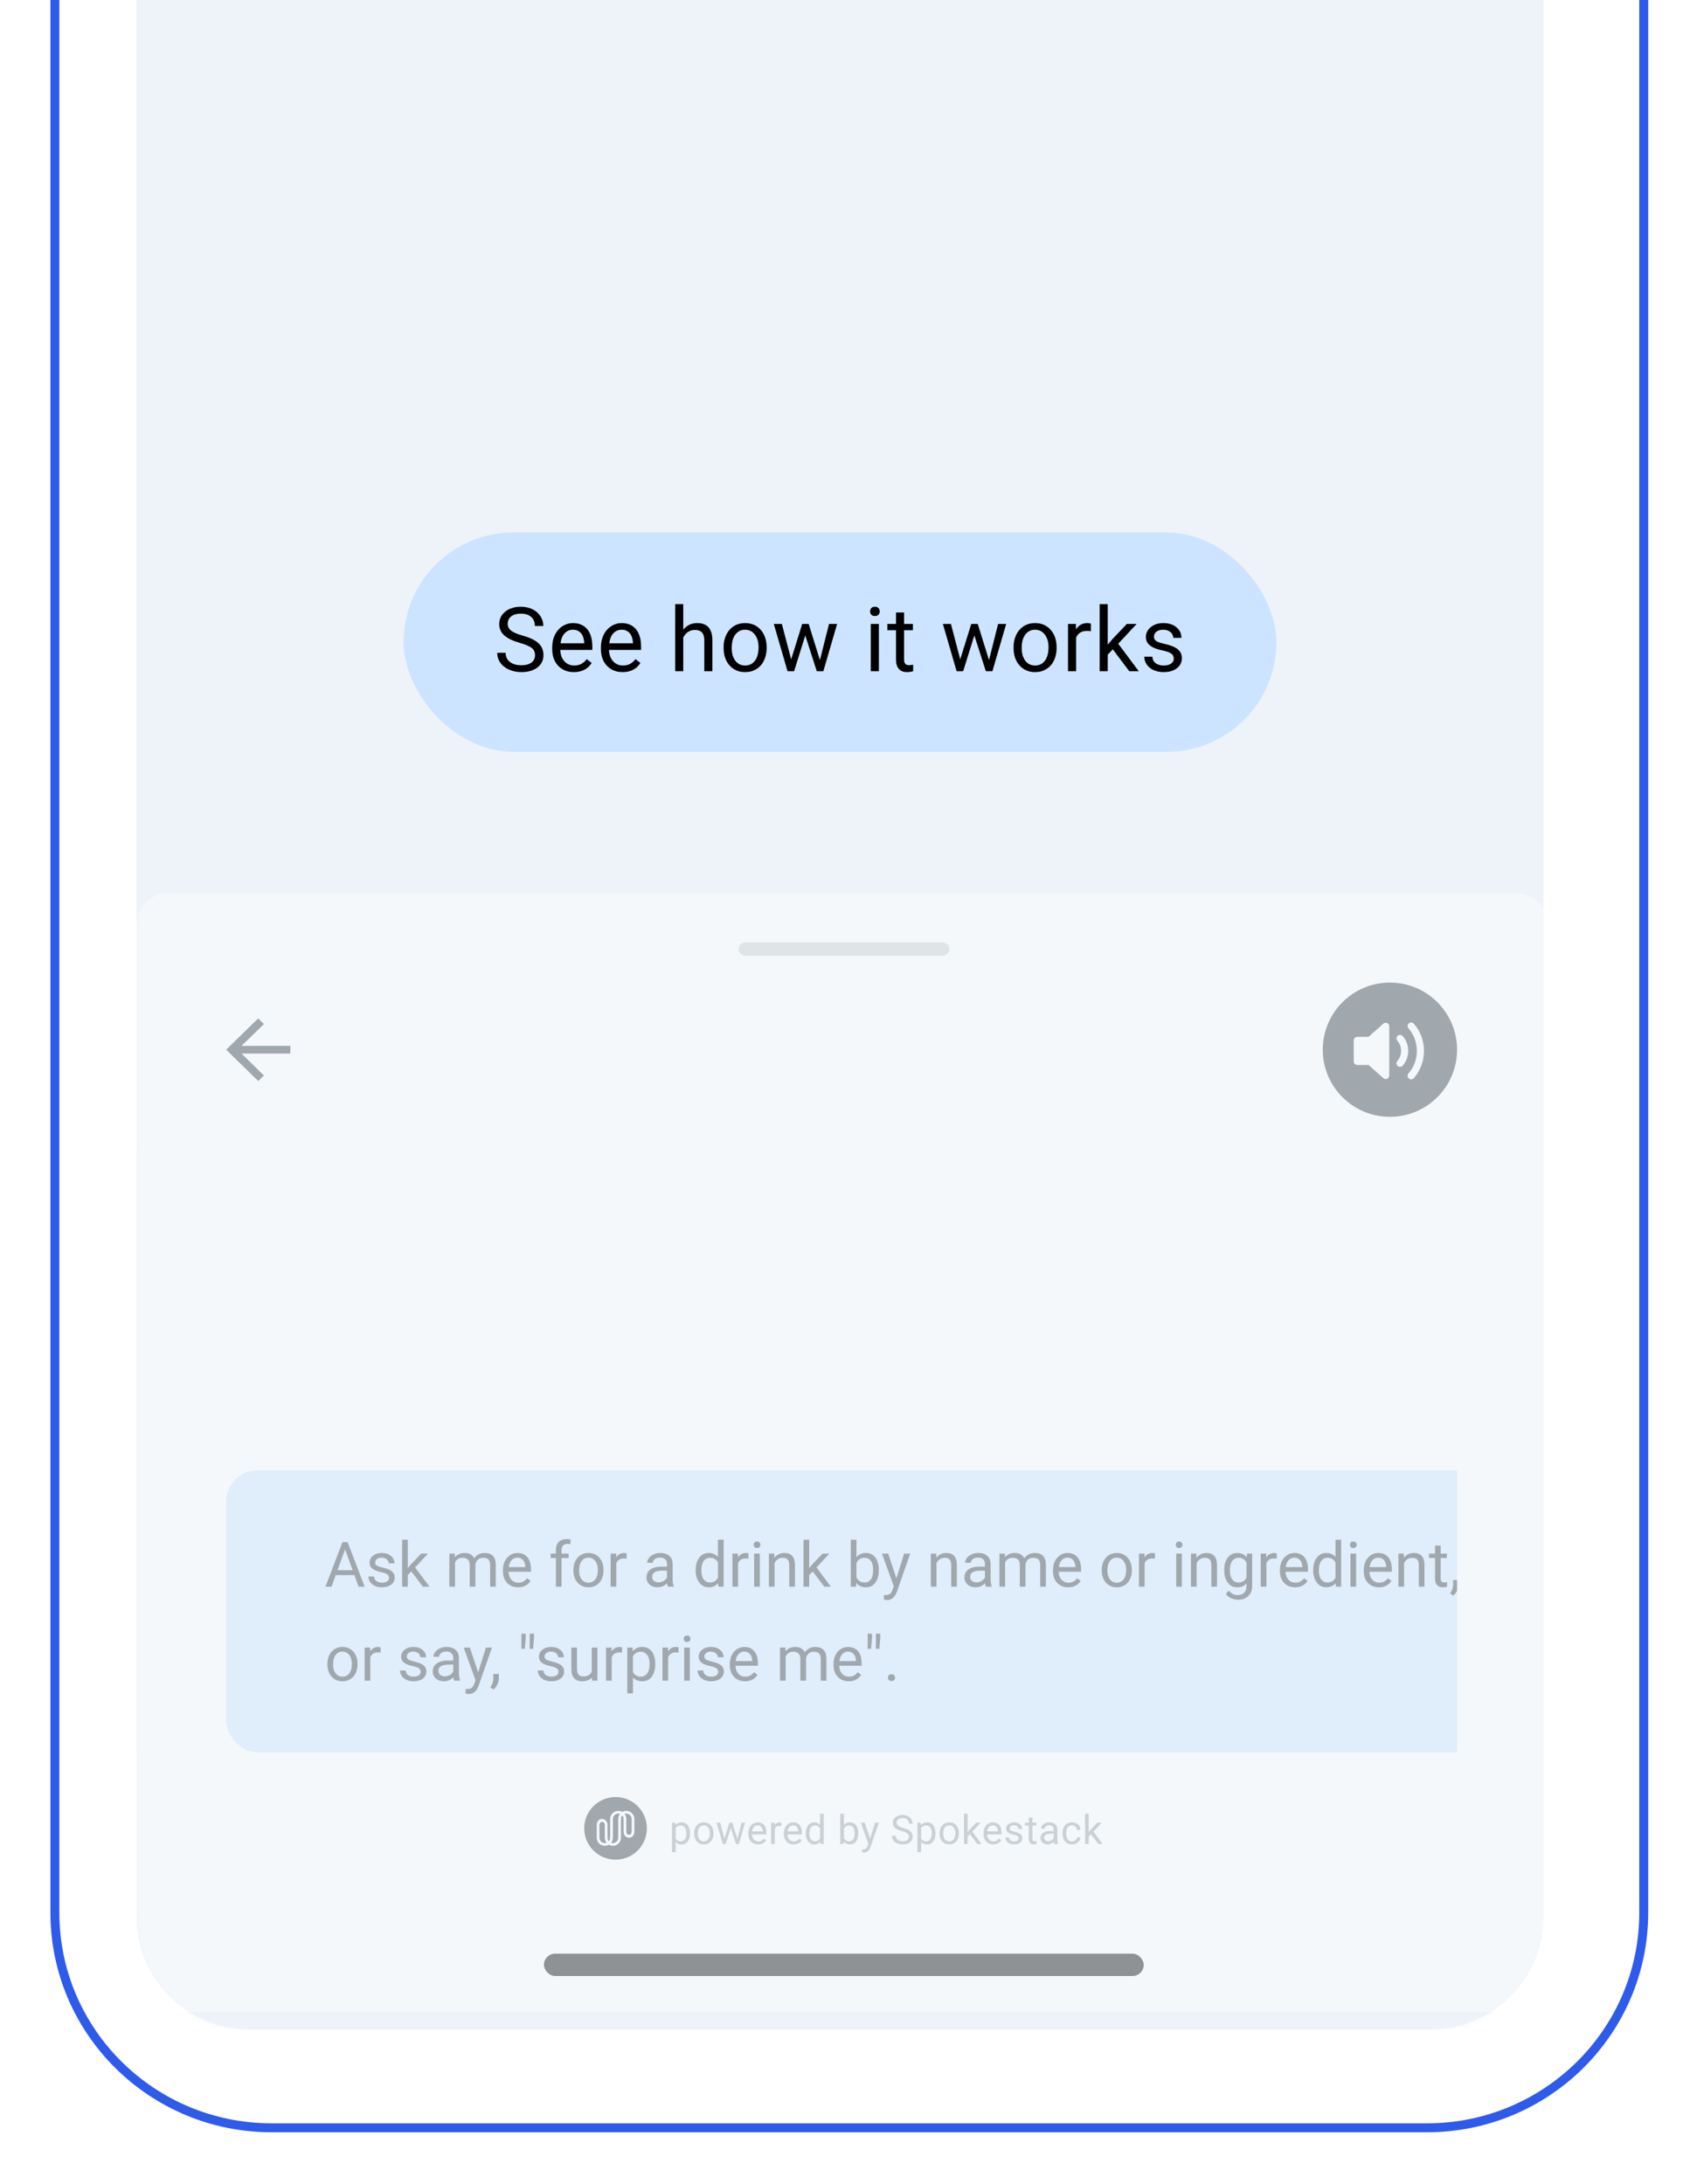 <svg width="376" height="488" viewBox="0 0 376 488" fill="none" xmlns="http://www.w3.org/2000/svg">
<g clip-path="url(#clip0)">
<g clip-path="url(#clip1)">
<path d="M318.787 -245.132C345.541 -245.132 367.229 -223.599 367.229 -197.036V427.393C367.229 453.956 345.541 475.49 318.787 475.49H60.703C33.949 475.49 12.261 453.956 12.261 427.393V-197.036C12.261 -223.599 33.949 -245.132 60.703 -245.132H318.787Z" fill="white" stroke="#2F5BEA" stroke-width="2"/>
<path fill-rule="evenodd" clip-rule="evenodd" d="M93.044 -223.211C86.118 -223.183 73.555 -222.967 55.366 -222.565C41.694 -222.262 30.742 -211.345 30.525 -197.898L30.521 -197.49V428.49C30.521 442.204 41.673 453.347 55.515 453.568L55.935 453.571H319.393C333.289 453.571 344.579 442.566 344.804 428.905L344.807 428.49V-197.484C344.807 -211.118 333.771 -222.255 319.958 -222.558L307.151 -222.828C295.829 -223.054 287.581 -223.181 282.409 -223.209L281.14 -223.214L280.452 -223.214C277.111 -223.214 276.237 -221.925 275.458 -216.616L275.092 -214.036C275.014 -213.52 274.951 -213.151 274.86 -212.663C273.241 -203.942 268.322 -199.468 256.343 -199.372L120.523 -199.371C107.681 -199.436 102.219 -203.815 100.35 -212.349L100.194 -213.107C100.111 -213.526 100.043 -213.915 99.955 -214.473L99.593 -216.852C98.799 -221.891 97.938 -223.169 94.704 -223.213L93.044 -223.211Z" fill="#EDF3F9"/>
<g opacity="0.4">
<mask id="mask0" mask-type="alpha" maskUnits="userSpaceOnUse" x="30" y="-219" width="316" height="673">
<path fill-rule="evenodd" clip-rule="evenodd" d="M93.09 -218.747C86.159 -218.719 73.587 -218.504 55.384 -218.104C41.702 -217.804 30.743 -206.954 30.525 -193.591L30.521 -193.186V428.905C30.521 442.534 41.681 453.607 55.533 453.827L55.954 453.831H319.605C333.511 453.831 344.81 442.893 345.034 429.318L345.038 428.905V-193.179C345.038 -206.729 333.993 -217.797 320.171 -218.098L307.354 -218.366C296.024 -218.591 287.769 -218.717 282.593 -218.744L281.324 -218.749L280.636 -218.75C277.292 -218.75 276.417 -217.468 275.638 -212.193L275.271 -209.628C275.193 -209.116 275.13 -208.75 275.039 -208.265C273.419 -199.597 268.496 -195.152 256.509 -195.056L120.589 -195.055C107.738 -195.119 102.271 -199.471 100.401 -207.952L100.245 -208.706C100.162 -209.122 100.094 -209.509 100.006 -210.063L99.643 -212.427C98.849 -217.435 97.987 -218.705 94.751 -218.749L93.09 -218.747Z" fill="#EDF3F9"/>
</mask>
<g mask="url(#mask0)">
<rect width="315.179" height="250" transform="translate(30.521 203.571)" fill="#EDF3F9"/>
<g filter="url(#filter0_d)">
<path d="M30.521 210.571C30.521 206.705 33.656 203.571 37.522 203.571H338.7C342.566 203.571 345.7 206.705 345.7 210.571V453.571H30.521V210.571Z" fill="white"/>
<path fill-rule="evenodd" clip-rule="evenodd" d="M139.321 410.472C139.321 410.168 139.208 409.89 139.022 409.678C138.835 409.89 138.722 410.168 138.722 410.472L139.321 410.472ZM139.921 410.472V413.372C139.922 413.73 140.191 414.021 140.522 414.021C140.848 414.021 141.113 413.74 141.122 413.389V410.472C141.122 409.809 140.585 409.272 139.922 409.272C139.781 409.272 139.646 409.296 139.521 409.341C139.771 409.65 139.921 410.044 139.921 410.472Z" fill="#2C363F"/>
<path fill-rule="evenodd" clip-rule="evenodd" d="M138.122 414.672V410.472C138.122 410.043 138.272 409.649 138.522 409.34C138.397 409.296 138.262 409.272 138.121 409.272C137.459 409.272 136.921 409.809 136.921 410.472L136.921 414.672C136.921 415.101 136.771 415.495 136.521 415.804C136.646 415.848 136.781 415.872 136.922 415.872C137.584 415.872 138.122 415.334 138.122 414.672Z" fill="#2C363F"/>
<path d="M135.122 414.672V411.772C135.122 411.413 134.853 411.122 134.521 411.122C134.195 411.122 133.93 411.404 133.921 411.755V414.672C133.922 415.335 134.459 415.872 135.121 415.872C135.262 415.872 135.397 415.848 135.522 415.803C135.272 415.494 135.122 415.1 135.122 414.672Z" fill="#2C363F"/>
<path d="M135.722 414.672C135.722 414.976 135.835 415.254 136.021 415.466C136.208 415.254 136.321 414.976 136.321 414.672L135.722 414.672Z" fill="#2C363F"/>
<path fill-rule="evenodd" clip-rule="evenodd" d="M144.521 412.572C144.521 416.438 141.387 419.572 137.521 419.572C133.655 419.572 130.521 416.438 130.521 412.572C130.521 408.706 133.655 405.572 137.521 405.572C141.387 405.572 144.521 408.706 144.521 412.572ZM139.021 408.913C138.756 408.76 138.449 408.672 138.121 408.672C137.127 408.672 136.321 409.478 136.321 410.472V414.672L135.722 414.672V411.672H135.718C135.67 411.001 135.153 410.472 134.521 410.472C133.89 410.472 133.372 411.001 133.325 411.672H133.321V414.672C133.321 415.666 134.127 416.472 135.121 416.472C135.449 416.472 135.757 416.384 136.022 416.231C136.287 416.384 136.594 416.472 136.922 416.472C137.916 416.472 138.722 415.666 138.722 414.672V410.472L139.321 410.472V413.472H139.325C139.373 414.143 139.89 414.672 140.522 414.672C141.153 414.672 141.671 414.143 141.718 413.472H141.722V410.472C141.722 409.478 140.916 408.672 139.922 408.672C139.594 408.672 139.286 408.76 139.021 408.913Z" fill="#2C363F"/>
<path opacity="0.5" d="M154.153 413.747C154.153 414.47 153.988 415.053 153.657 415.496C153.326 415.938 152.877 416.159 152.312 416.159C151.735 416.159 151.281 415.976 150.95 415.61V417.9H150.137V411.317H150.879L150.919 411.844C151.25 411.434 151.71 411.229 152.299 411.229C152.87 411.229 153.321 411.444 153.652 411.875C153.986 412.305 154.153 412.904 154.153 413.672V413.747ZM153.34 413.654C153.34 413.118 153.226 412.695 152.998 412.384C152.769 412.074 152.456 411.919 152.057 411.919C151.565 411.919 151.196 412.137 150.95 412.573V414.845C151.193 415.279 151.565 415.496 152.066 415.496C152.456 415.496 152.765 415.342 152.993 415.034C153.225 414.724 153.34 414.264 153.34 413.654ZM155.077 413.65C155.077 413.184 155.168 412.765 155.349 412.393C155.534 412.021 155.789 411.734 156.114 411.532C156.442 411.33 156.816 411.229 157.235 411.229C157.882 411.229 158.405 411.453 158.803 411.901C159.205 412.349 159.405 412.945 159.405 413.69V413.747C159.405 414.21 159.316 414.626 159.137 414.995C158.962 415.361 158.708 415.647 158.377 415.852C158.049 416.057 157.671 416.159 157.243 416.159C156.599 416.159 156.076 415.935 155.674 415.487C155.276 415.039 155.077 414.445 155.077 413.707V413.65ZM155.894 413.747C155.894 414.274 156.016 414.697 156.259 415.017C156.505 415.336 156.833 415.496 157.243 415.496C157.656 415.496 157.985 415.335 158.228 415.012C158.471 414.687 158.592 414.233 158.592 413.65C158.592 413.129 158.468 412.707 158.219 412.384C157.973 412.059 157.645 411.897 157.235 411.897C156.833 411.897 156.509 412.056 156.263 412.376C156.017 412.695 155.894 413.152 155.894 413.747ZM164.737 414.951L165.651 411.317H166.464L165.079 416.071H164.42L163.264 412.468L162.139 416.071H161.48L160.1 411.317H160.909L161.845 414.876L162.952 411.317H163.607L164.737 414.951ZM169.369 416.159C168.724 416.159 168.2 415.948 167.796 415.526C167.391 415.102 167.189 414.535 167.189 413.826V413.676C167.189 413.205 167.279 412.784 167.457 412.415C167.639 412.043 167.891 411.753 168.213 411.545C168.538 411.334 168.89 411.229 169.268 411.229C169.886 411.229 170.367 411.432 170.709 411.839C171.052 412.247 171.224 412.83 171.224 413.589V413.927H168.002C168.014 414.396 168.15 414.775 168.411 415.065C168.675 415.352 169.009 415.496 169.413 415.496C169.7 415.496 169.943 415.437 170.142 415.32C170.342 415.203 170.516 415.047 170.665 414.854L171.162 415.241C170.764 415.853 170.166 416.159 169.369 416.159ZM169.268 411.897C168.94 411.897 168.664 412.017 168.442 412.257C168.219 412.494 168.081 412.828 168.029 413.259H170.411V413.197C170.387 412.784 170.276 412.465 170.077 412.239C169.877 412.011 169.608 411.897 169.268 411.897ZM174.568 412.046C174.445 412.026 174.312 412.015 174.168 412.015C173.635 412.015 173.273 412.242 173.083 412.696V416.071H172.27V411.317H173.061L173.074 411.866C173.341 411.441 173.719 411.229 174.208 411.229C174.366 411.229 174.486 411.249 174.568 411.29V412.046ZM177.307 416.159C176.662 416.159 176.138 415.948 175.734 415.526C175.329 415.102 175.127 414.535 175.127 413.826V413.676C175.127 413.205 175.216 412.784 175.395 412.415C175.577 412.043 175.829 411.753 176.151 411.545C176.476 411.334 176.828 411.229 177.206 411.229C177.824 411.229 178.304 411.432 178.647 411.839C178.99 412.247 179.161 412.83 179.161 413.589V413.927H175.94C175.952 414.396 176.088 414.775 176.349 415.065C176.612 415.352 176.946 415.496 177.351 415.496C177.638 415.496 177.881 415.437 178.08 415.32C178.279 415.203 178.454 415.047 178.603 414.854L179.1 415.241C178.701 415.853 178.104 416.159 177.307 416.159ZM177.206 411.897C176.878 411.897 176.602 412.017 176.38 412.257C176.157 412.494 176.019 412.828 175.966 413.259H178.348V413.197C178.325 412.784 178.214 412.465 178.014 412.239C177.815 412.011 177.546 411.897 177.206 411.897ZM180.01 413.654C180.01 412.925 180.183 412.339 180.529 411.897C180.874 411.451 181.327 411.229 181.886 411.229C182.443 411.229 182.884 411.419 183.209 411.8V409.321H184.022V416.071H183.275L183.236 415.562C182.91 415.96 182.458 416.159 181.878 416.159C181.327 416.159 180.877 415.934 180.529 415.483C180.183 415.031 180.01 414.443 180.01 413.716V413.654ZM180.823 413.747C180.823 414.286 180.934 414.708 181.157 415.012C181.38 415.317 181.687 415.469 182.08 415.469C182.595 415.469 182.972 415.238 183.209 414.775V412.591C182.966 412.143 182.593 411.919 182.089 411.919C181.69 411.919 181.38 412.072 181.157 412.38C180.934 412.688 180.823 413.143 180.823 413.747ZM191.749 413.747C191.749 414.473 191.582 415.058 191.248 415.5C190.914 415.94 190.466 416.159 189.903 416.159C189.303 416.159 188.838 415.947 188.51 415.522L188.471 416.071H187.724V409.321H188.537V411.839C188.865 411.432 189.317 411.229 189.895 411.229C190.472 411.229 190.924 411.447 191.252 411.883C191.584 412.32 191.749 412.918 191.749 413.676V413.747ZM190.936 413.654C190.936 413.101 190.829 412.673 190.615 412.371C190.401 412.069 190.094 411.919 189.692 411.919C189.156 411.919 188.771 412.168 188.537 412.666V414.722C188.786 415.22 189.174 415.469 189.701 415.469C190.091 415.469 190.394 415.318 190.611 415.017C190.828 414.715 190.936 414.261 190.936 413.654ZM194.382 414.88L195.489 411.317H196.36L194.448 416.805C194.152 417.596 193.682 417.992 193.037 417.992L192.883 417.979L192.58 417.922V417.262L192.8 417.28C193.075 417.28 193.289 417.224 193.442 417.113C193.597 417.002 193.724 416.798 193.824 416.502L194.004 416.019L192.308 411.317H193.195L194.382 414.88ZM201.538 413.219C200.814 413.011 200.287 412.756 199.955 412.455C199.627 412.15 199.463 411.775 199.463 411.33C199.463 410.826 199.664 410.41 200.065 410.082C200.47 409.751 200.994 409.585 201.639 409.585C202.078 409.585 202.469 409.67 202.812 409.84C203.158 410.01 203.424 410.244 203.612 410.543C203.802 410.842 203.897 411.169 203.897 411.523H203.049C203.049 411.136 202.926 410.833 202.68 410.613C202.434 410.391 202.087 410.279 201.639 410.279C201.223 410.279 200.897 410.372 200.663 410.556C200.432 410.738 200.316 410.991 200.316 411.317C200.316 411.577 200.426 411.798 200.645 411.98C200.868 412.159 201.245 412.323 201.775 412.472C202.308 412.622 202.724 412.787 203.023 412.969C203.325 413.148 203.547 413.357 203.691 413.597C203.837 413.838 203.911 414.12 203.911 414.445C203.911 414.964 203.708 415.38 203.304 415.693C202.9 416.004 202.359 416.159 201.683 416.159C201.243 416.159 200.833 416.076 200.452 415.909C200.071 415.739 199.777 415.507 199.569 415.214C199.364 414.922 199.261 414.589 199.261 414.217H200.109C200.109 414.604 200.251 414.91 200.536 415.135C200.823 415.358 201.205 415.469 201.683 415.469C202.128 415.469 202.469 415.379 202.706 415.197C202.944 415.015 203.062 414.768 203.062 414.454C203.062 414.141 202.953 413.899 202.733 413.729C202.513 413.556 202.115 413.386 201.538 413.219ZM208.987 413.747C208.987 414.47 208.821 415.053 208.49 415.496C208.159 415.938 207.711 416.159 207.146 416.159C206.568 416.159 206.114 415.976 205.783 415.61V417.9H204.97V411.317H205.713L205.752 411.844C206.084 411.434 206.544 411.229 207.132 411.229C207.704 411.229 208.155 411.444 208.486 411.875C208.82 412.305 208.987 412.904 208.987 413.672V413.747ZM208.174 413.654C208.174 413.118 208.06 412.695 207.831 412.384C207.603 412.074 207.289 411.919 206.891 411.919C206.398 411.919 206.029 412.137 205.783 412.573V414.845C206.026 415.279 206.398 415.496 206.899 415.496C207.289 415.496 207.598 415.342 207.827 415.034C208.058 414.724 208.174 414.264 208.174 413.654ZM209.91 413.65C209.91 413.184 210.001 412.765 210.183 412.393C210.367 412.021 210.622 411.734 210.947 411.532C211.276 411.33 211.649 411.229 212.068 411.229C212.716 411.229 213.238 411.453 213.637 411.901C214.038 412.349 214.239 412.945 214.239 413.69V413.747C214.239 414.21 214.15 414.626 213.971 414.995C213.795 415.361 213.542 415.647 213.211 415.852C212.882 416.057 212.505 416.159 212.077 416.159C211.432 416.159 210.909 415.935 210.508 415.487C210.11 415.039 209.91 414.445 209.91 413.707V413.65ZM210.728 413.747C210.728 414.274 210.849 414.697 211.092 415.017C211.339 415.336 211.667 415.496 212.077 415.496C212.49 415.496 212.818 415.335 213.061 415.012C213.304 414.687 213.426 414.233 213.426 413.65C213.426 413.129 213.301 412.707 213.052 412.384C212.806 412.059 212.478 411.897 212.068 411.897C211.667 411.897 211.343 412.056 211.097 412.376C210.851 412.695 210.728 413.152 210.728 413.747ZM216.687 413.87L216.178 414.401V416.071H215.365V409.321H216.178V413.404L216.613 412.881L218.094 411.317H219.082L217.232 413.303L219.298 416.071H218.344L216.687 413.87ZM221.909 416.159C221.264 416.159 220.74 415.948 220.335 415.526C219.931 415.102 219.729 414.535 219.729 413.826V413.676C219.729 413.205 219.818 412.784 219.997 412.415C220.179 412.043 220.431 411.753 220.753 411.545C221.078 411.334 221.43 411.229 221.808 411.229C222.426 411.229 222.906 411.432 223.249 411.839C223.592 412.247 223.763 412.83 223.763 413.589V413.927H220.542C220.554 414.396 220.69 414.775 220.951 415.065C221.214 415.352 221.548 415.496 221.953 415.496C222.24 415.496 222.483 415.437 222.682 415.32C222.881 415.203 223.056 415.047 223.205 414.854L223.702 415.241C223.303 415.853 222.705 416.159 221.909 416.159ZM221.808 411.897C221.479 411.897 221.204 412.017 220.981 412.257C220.759 412.494 220.621 412.828 220.568 413.259H222.95V413.197C222.927 412.784 222.815 412.465 222.616 412.239C222.417 412.011 222.147 411.897 221.808 411.897ZM227.578 414.81C227.578 414.59 227.495 414.421 227.328 414.3C227.164 414.177 226.875 414.072 226.462 413.984C226.052 413.896 225.725 413.791 225.482 413.668C225.242 413.545 225.063 413.398 224.946 413.228C224.832 413.058 224.774 412.856 224.774 412.622C224.774 412.232 224.939 411.902 225.267 411.633C225.598 411.363 226.02 411.229 226.532 411.229C227.071 411.229 227.508 411.368 227.842 411.646C228.179 411.924 228.347 412.28 228.347 412.714H227.53C227.53 412.491 227.435 412.299 227.244 412.138C227.057 411.977 226.819 411.897 226.532 411.897C226.236 411.897 226.005 411.961 225.838 412.09C225.671 412.219 225.587 412.387 225.587 412.595C225.587 412.792 225.665 412.94 225.82 413.039C225.976 413.139 226.255 413.234 226.66 413.325C227.067 413.416 227.397 413.524 227.648 413.65C227.9 413.776 228.086 413.928 228.207 414.107C228.33 414.283 228.391 414.498 228.391 414.753C228.391 415.178 228.221 415.519 227.881 415.777C227.542 416.032 227.101 416.159 226.559 416.159C226.178 416.159 225.841 416.092 225.548 415.957C225.255 415.822 225.025 415.635 224.858 415.395C224.694 415.151 224.612 414.889 224.612 414.608H225.425C225.44 414.88 225.548 415.097 225.75 415.258C225.955 415.417 226.225 415.496 226.559 415.496C226.866 415.496 227.112 415.434 227.297 415.311C227.484 415.185 227.578 415.018 227.578 414.81ZM230.655 410.165V411.317H231.543V411.945H230.655V414.894C230.655 415.084 230.695 415.228 230.774 415.324C230.853 415.418 230.987 415.465 231.178 415.465C231.272 415.465 231.401 415.447 231.565 415.412V416.071C231.351 416.13 231.143 416.159 230.941 416.159C230.577 416.159 230.303 416.049 230.119 415.83C229.934 415.61 229.842 415.298 229.842 414.894V411.945H228.976V411.317H229.842V410.165H230.655ZM235.534 416.071C235.487 415.978 235.449 415.811 235.419 415.57C235.041 415.963 234.59 416.159 234.066 416.159C233.597 416.159 233.212 416.027 232.91 415.764C232.611 415.497 232.462 415.16 232.462 414.753C232.462 414.258 232.649 413.874 233.024 413.602C233.402 413.326 233.932 413.189 234.615 413.189H235.406V412.815C235.406 412.531 235.321 412.305 235.151 412.138C234.981 411.968 234.731 411.883 234.4 411.883C234.11 411.883 233.867 411.957 233.67 412.103C233.474 412.25 233.376 412.427 233.376 412.635H232.558C232.558 412.398 232.642 412.169 232.809 411.949C232.979 411.727 233.207 411.551 233.494 411.422C233.784 411.293 234.102 411.229 234.448 411.229C234.996 411.229 235.425 411.366 235.736 411.642C236.046 411.914 236.207 412.291 236.219 412.771V414.96C236.219 415.396 236.275 415.743 236.386 416.001V416.071H235.534ZM234.184 415.452C234.439 415.452 234.681 415.386 234.909 415.254C235.138 415.122 235.304 414.951 235.406 414.74V413.764H234.769C233.773 413.764 233.275 414.056 233.275 414.639C233.275 414.894 233.36 415.093 233.53 415.236C233.7 415.38 233.918 415.452 234.184 415.452ZM239.502 415.496C239.792 415.496 240.046 415.408 240.263 415.232C240.479 415.056 240.6 414.837 240.623 414.573H241.392C241.377 414.845 241.284 415.105 241.111 415.351C240.938 415.597 240.706 415.793 240.416 415.94C240.129 416.086 239.825 416.159 239.502 416.159C238.855 416.159 238.339 415.944 237.956 415.513C237.575 415.08 237.384 414.488 237.384 413.738V413.602C237.384 413.139 237.469 412.727 237.639 412.367C237.809 412.006 238.052 411.727 238.369 411.527C238.688 411.328 239.064 411.229 239.498 411.229C240.031 411.229 240.474 411.388 240.825 411.708C241.18 412.027 241.369 412.442 241.392 412.951H240.623C240.6 412.644 240.482 412.392 240.271 412.195C240.063 411.996 239.806 411.897 239.498 411.897C239.085 411.897 238.764 412.046 238.536 412.345C238.31 412.641 238.197 413.07 238.197 413.632V413.786C238.197 414.334 238.31 414.756 238.536 415.052C238.761 415.348 239.083 415.496 239.502 415.496ZM243.735 413.87L243.225 414.401V416.071H242.412V409.321H243.225V413.404L243.66 412.881L245.141 411.317H246.13L244.28 413.303L246.345 416.071H245.392L243.735 413.87Z" fill="#2C363F"/>
<rect x="121.521" y="440.571" width="134" height="5" rx="2.5" fill="black"/>
<g clip-path="url(#clip2)">
<rect width="315" height="135" transform="translate(30.521 260.571)" fill="white"/>
<g clip-path="url(#clip3)">
<rect x="50.522" y="332.571" width="301" height="63" rx="7" fill="#CCE4FF"/>
<path d="M79.173 355.974H75.003L74.066 358.571H72.713L76.514 348.618H77.662L81.47 358.571H80.123L79.173 355.974ZM75.399 354.894H78.783L77.088 350.238L75.399 354.894ZM86.918 356.609C86.918 356.268 86.788 356.003 86.528 355.817C86.273 355.625 85.824 355.461 85.182 355.324C84.544 355.188 84.035 355.024 83.657 354.832C83.284 354.641 83.005 354.413 82.823 354.149C82.645 353.884 82.557 353.57 82.557 353.205C82.557 352.599 82.812 352.086 83.322 351.667C83.837 351.248 84.493 351.038 85.291 351.038C86.13 351.038 86.809 351.255 87.328 351.688C87.852 352.121 88.114 352.674 88.114 353.349H86.843C86.843 353.002 86.695 352.704 86.398 352.453C86.107 352.203 85.738 352.077 85.291 352.077C84.831 352.077 84.471 352.178 84.211 352.378C83.951 352.579 83.821 352.841 83.821 353.164C83.821 353.47 83.942 353.7 84.184 353.855C84.425 354.01 84.86 354.158 85.489 354.299C86.123 354.44 86.635 354.609 87.027 354.805C87.419 355.001 87.709 355.238 87.895 355.516C88.087 355.789 88.183 356.124 88.183 356.521C88.183 357.181 87.918 357.712 87.39 358.113C86.861 358.51 86.175 358.708 85.332 358.708C84.74 358.708 84.216 358.603 83.76 358.394C83.304 358.184 82.946 357.892 82.686 357.519C82.431 357.14 82.304 356.733 82.304 356.295H83.568C83.591 356.719 83.76 357.056 84.074 357.307C84.393 357.553 84.812 357.676 85.332 357.676C85.811 357.676 86.193 357.58 86.481 357.389C86.772 357.193 86.918 356.933 86.918 356.609ZM91.894 355.147L91.102 355.974V358.571H89.837V348.071H91.102V354.422L91.778 353.609L94.082 351.175H95.62L92.742 354.265L95.955 358.571H94.472L91.894 355.147ZM101.588 351.175L101.622 351.995C102.164 351.357 102.896 351.038 103.816 351.038C104.851 351.038 105.555 351.435 105.929 352.228C106.175 351.872 106.494 351.585 106.886 351.366C107.282 351.148 107.749 351.038 108.287 351.038C109.91 351.038 110.734 351.897 110.762 353.615V358.571H109.497V353.691C109.497 353.162 109.376 352.768 109.135 352.508C108.893 352.244 108.488 352.111 107.918 352.111C107.449 352.111 107.059 352.253 106.749 352.535C106.439 352.813 106.259 353.189 106.209 353.663V358.571H104.938V353.725C104.938 352.649 104.411 352.111 103.358 352.111C102.529 352.111 101.962 352.465 101.656 353.171V358.571H100.392V351.175H101.588ZM115.745 358.708C114.743 358.708 113.927 358.38 113.298 357.724C112.669 357.063 112.354 356.181 112.354 355.078V354.846C112.354 354.112 112.493 353.458 112.771 352.884C113.054 352.305 113.446 351.854 113.947 351.53C114.453 351.202 115 351.038 115.588 351.038C116.549 351.038 117.297 351.355 117.83 351.988C118.363 352.622 118.63 353.529 118.63 354.709V355.235H113.619C113.637 355.965 113.849 356.555 114.255 357.006C114.665 357.453 115.185 357.676 115.813 357.676C116.26 357.676 116.638 357.585 116.948 357.402C117.258 357.22 117.529 356.979 117.762 356.678L118.534 357.279C117.914 358.232 116.985 358.708 115.745 358.708ZM115.588 352.077C115.077 352.077 114.649 352.264 114.303 352.638C113.956 353.007 113.742 353.526 113.66 354.196H117.365V354.101C117.329 353.458 117.156 352.961 116.846 352.61C116.536 352.255 116.117 352.077 115.588 352.077ZM124.194 358.571V352.152H123.025V351.175H124.194V350.416C124.194 349.623 124.406 349.01 124.83 348.577C125.254 348.144 125.853 347.928 126.628 347.928C126.92 347.928 127.209 347.967 127.496 348.044L127.428 349.069C127.214 349.028 126.986 349.008 126.744 349.008C126.334 349.008 126.017 349.129 125.794 349.37C125.571 349.607 125.459 349.949 125.459 350.396V351.175H127.038V352.152H125.459V358.571H124.194ZM128.104 354.805C128.104 354.08 128.246 353.429 128.528 352.85C128.815 352.271 129.212 351.824 129.718 351.51C130.228 351.195 130.809 351.038 131.461 351.038C132.468 351.038 133.282 351.387 133.901 352.084C134.526 352.781 134.838 353.709 134.838 354.866V354.955C134.838 355.675 134.699 356.322 134.421 356.897C134.147 357.466 133.753 357.911 133.238 358.23C132.728 358.549 132.14 358.708 131.475 358.708C130.472 358.708 129.659 358.359 129.034 357.662C128.414 356.965 128.104 356.042 128.104 354.894V354.805ZM129.376 354.955C129.376 355.776 129.565 356.434 129.943 356.931C130.326 357.428 130.837 357.676 131.475 357.676C132.117 357.676 132.628 357.425 133.006 356.924C133.384 356.418 133.573 355.712 133.573 354.805C133.573 353.994 133.38 353.337 132.992 352.836C132.609 352.33 132.099 352.077 131.461 352.077C130.837 352.077 130.333 352.326 129.95 352.822C129.567 353.319 129.376 354.03 129.376 354.955ZM139.999 352.31C139.808 352.278 139.6 352.262 139.377 352.262C138.548 352.262 137.985 352.615 137.688 353.321V358.571H136.424V351.175H137.654L137.675 352.029C138.09 351.369 138.677 351.038 139.438 351.038C139.685 351.038 139.871 351.07 139.999 351.134V352.31ZM149.207 358.571C149.134 358.426 149.075 358.166 149.029 357.792C148.441 358.403 147.74 358.708 146.924 358.708C146.195 358.708 145.595 358.503 145.126 358.093C144.661 357.678 144.429 357.154 144.429 356.521C144.429 355.75 144.72 355.153 145.304 354.73C145.892 354.301 146.716 354.087 147.778 354.087H149.009V353.506C149.009 353.064 148.877 352.713 148.612 352.453C148.348 352.189 147.958 352.057 147.443 352.057C146.992 352.057 146.614 352.171 146.309 352.399C146.003 352.626 145.851 352.902 145.851 353.226H144.579C144.579 352.857 144.709 352.501 144.969 352.159C145.233 351.813 145.589 351.54 146.035 351.339C146.486 351.138 146.981 351.038 147.519 351.038C148.371 351.038 149.038 351.252 149.521 351.681C150.005 352.105 150.255 352.69 150.273 353.438V356.842C150.273 357.521 150.36 358.061 150.533 358.462V358.571H149.207ZM147.108 357.608C147.505 357.608 147.881 357.505 148.236 357.3C148.592 357.095 148.849 356.828 149.009 356.5V354.983H148.018C146.468 354.983 145.693 355.436 145.693 356.343C145.693 356.739 145.826 357.049 146.09 357.273C146.354 357.496 146.694 357.608 147.108 357.608ZM155.421 354.812C155.421 353.677 155.69 352.765 156.228 352.077C156.765 351.385 157.469 351.038 158.34 351.038C159.206 351.038 159.892 351.334 160.397 351.927V348.071H161.662V358.571H160.5L160.438 357.778C159.933 358.398 159.229 358.708 158.326 358.708C157.469 358.708 156.77 358.357 156.228 357.655C155.69 356.954 155.421 356.038 155.421 354.907V354.812ZM156.686 354.955C156.686 355.794 156.859 356.45 157.205 356.924C157.551 357.398 158.03 357.635 158.641 357.635C159.443 357.635 160.028 357.275 160.397 356.555V353.157C160.019 352.46 159.438 352.111 158.654 352.111C158.035 352.111 157.551 352.351 157.205 352.829C156.859 353.308 156.686 354.016 156.686 354.955ZM167.206 352.31C167.015 352.278 166.807 352.262 166.584 352.262C165.755 352.262 165.192 352.615 164.896 353.321V358.571H163.631V351.175H164.861L164.882 352.029C165.297 351.369 165.884 351.038 166.646 351.038C166.892 351.038 167.078 351.07 167.206 351.134V352.31ZM169.749 358.571H168.484V351.175H169.749V358.571ZM168.382 349.213C168.382 349.008 168.443 348.835 168.566 348.693C168.694 348.552 168.881 348.482 169.127 348.482C169.373 348.482 169.56 348.552 169.688 348.693C169.815 348.835 169.879 349.008 169.879 349.213C169.879 349.418 169.815 349.589 169.688 349.726C169.56 349.862 169.373 349.931 169.127 349.931C168.881 349.931 168.694 349.862 168.566 349.726C168.443 349.589 168.382 349.418 168.382 349.213ZM172.976 351.175L173.017 352.105C173.582 351.394 174.32 351.038 175.231 351.038C176.795 351.038 177.583 351.92 177.597 353.684V358.571H176.332V353.677C176.327 353.144 176.204 352.749 175.963 352.494C175.726 352.239 175.354 352.111 174.849 352.111C174.438 352.111 174.078 352.221 173.769 352.44C173.459 352.658 173.217 352.945 173.044 353.301V358.571H171.779V351.175H172.976ZM181.568 355.147L180.775 355.974V358.571H179.511V348.071H180.775V354.422L181.452 353.609L183.756 351.175H185.294L182.416 354.265L185.629 358.571H184.146L181.568 355.147ZM196.334 354.955C196.334 356.085 196.074 356.995 195.555 357.683C195.035 358.366 194.338 358.708 193.463 358.708C192.529 358.708 191.806 358.378 191.296 357.717L191.234 358.571H190.072V348.071H191.337V351.988C191.847 351.355 192.551 351.038 193.449 351.038C194.347 351.038 195.051 351.378 195.562 352.057C196.076 352.736 196.334 353.665 196.334 354.846V354.955ZM195.069 354.812C195.069 353.95 194.903 353.285 194.57 352.816C194.238 352.346 193.759 352.111 193.135 352.111C192.301 352.111 191.701 352.499 191.337 353.274V356.473C191.724 357.248 192.328 357.635 193.148 357.635C193.755 357.635 194.226 357.4 194.563 356.931C194.901 356.461 195.069 355.755 195.069 354.812ZM200.271 356.719L201.994 351.175H203.348L200.374 359.713C199.914 360.943 199.182 361.559 198.18 361.559L197.94 361.538L197.469 361.449V360.424L197.811 360.451C198.239 360.451 198.572 360.365 198.809 360.192C199.05 360.018 199.248 359.702 199.403 359.241L199.684 358.489L197.045 351.175H198.426L200.271 356.719ZM209.151 351.175L209.192 352.105C209.757 351.394 210.496 351.038 211.407 351.038C212.97 351.038 213.759 351.92 213.772 353.684V358.571H212.508V353.677C212.503 353.144 212.38 352.749 212.139 352.494C211.902 352.239 211.53 352.111 211.024 352.111C210.614 352.111 210.254 352.221 209.944 352.44C209.634 352.658 209.393 352.945 209.22 353.301V358.571H207.955V351.175H209.151ZM220.246 358.571C220.173 358.426 220.114 358.166 220.068 357.792C219.48 358.403 218.779 358.708 217.963 358.708C217.234 358.708 216.634 358.503 216.165 358.093C215.7 357.678 215.468 357.154 215.468 356.521C215.468 355.75 215.759 355.153 216.343 354.73C216.931 354.301 217.756 354.087 218.817 354.087H220.048V353.506C220.048 353.064 219.916 352.713 219.651 352.453C219.387 352.189 218.997 352.057 218.482 352.057C218.031 352.057 217.653 352.171 217.348 352.399C217.042 352.626 216.89 352.902 216.89 353.226H215.618C215.618 352.857 215.748 352.501 216.008 352.159C216.272 351.813 216.628 351.54 217.074 351.339C217.525 351.138 218.02 351.038 218.558 351.038C219.41 351.038 220.077 351.252 220.561 351.681C221.044 352.105 221.294 352.69 221.312 353.438V356.842C221.312 357.521 221.399 358.061 221.572 358.462V358.571H220.246ZM218.147 357.608C218.544 357.608 218.92 357.505 219.275 357.3C219.631 357.095 219.888 356.828 220.048 356.5V354.983H219.057C217.507 354.983 216.732 355.436 216.732 356.343C216.732 356.739 216.865 357.049 217.129 357.273C217.393 357.496 217.733 357.608 218.147 357.608ZM224.484 351.175L224.519 351.995C225.061 351.357 225.792 351.038 226.713 351.038C227.747 351.038 228.451 351.435 228.825 352.228C229.071 351.872 229.39 351.585 229.782 351.366C230.179 351.148 230.646 351.038 231.184 351.038C232.806 351.038 233.631 351.897 233.658 353.615V358.571H232.394V353.691C232.394 353.162 232.273 352.768 232.031 352.508C231.79 352.244 231.384 352.111 230.814 352.111C230.345 352.111 229.955 352.253 229.646 352.535C229.336 352.813 229.156 353.189 229.105 353.663V358.571H227.834V353.725C227.834 352.649 227.308 352.111 226.255 352.111C225.425 352.111 224.858 352.465 224.553 353.171V358.571H223.288V351.175H224.484ZM238.642 358.708C237.639 358.708 236.823 358.38 236.194 357.724C235.565 357.063 235.251 356.181 235.251 355.078V354.846C235.251 354.112 235.39 353.458 235.668 352.884C235.951 352.305 236.342 351.854 236.844 351.53C237.35 351.202 237.896 351.038 238.484 351.038C239.446 351.038 240.193 351.355 240.727 351.988C241.26 352.622 241.526 353.529 241.526 354.709V355.235H236.516C236.534 355.965 236.746 356.555 237.151 357.006C237.562 357.453 238.081 357.676 238.71 357.676C239.157 357.676 239.535 357.585 239.845 357.402C240.155 357.22 240.426 356.979 240.658 356.678L241.431 357.279C240.811 358.232 239.881 358.708 238.642 358.708ZM238.484 352.077C237.974 352.077 237.546 352.264 237.199 352.638C236.853 353.007 236.639 353.526 236.557 354.196H240.262V354.101C240.225 353.458 240.052 352.961 239.742 352.61C239.432 352.255 239.013 352.077 238.484 352.077ZM246.134 354.805C246.134 354.08 246.275 353.429 246.558 352.85C246.845 352.271 247.241 351.824 247.747 351.51C248.257 351.195 248.839 351.038 249.49 351.038C250.497 351.038 251.311 351.387 251.931 352.084C252.555 352.781 252.867 353.709 252.867 354.866V354.955C252.867 355.675 252.728 356.322 252.45 356.897C252.177 357.466 251.783 357.911 251.268 358.23C250.757 358.549 250.169 358.708 249.504 358.708C248.501 358.708 247.688 358.359 247.063 357.662C246.444 356.965 246.134 356.042 246.134 354.894V354.805ZM247.405 354.955C247.405 355.776 247.594 356.434 247.973 356.931C248.355 357.428 248.866 357.676 249.504 357.676C250.146 357.676 250.657 357.425 251.035 356.924C251.413 356.418 251.603 355.712 251.603 354.805C251.603 353.994 251.409 353.337 251.021 352.836C250.639 352.33 250.128 352.077 249.49 352.077C248.866 352.077 248.362 352.326 247.979 352.822C247.597 353.319 247.405 354.03 247.405 354.955ZM258.028 352.31C257.837 352.278 257.63 352.262 257.406 352.262C256.577 352.262 256.014 352.615 255.718 353.321V358.571H254.453V351.175H255.684L255.704 352.029C256.119 351.369 256.707 351.038 257.468 351.038C257.714 351.038 257.901 351.07 258.028 351.134V352.31ZM264.044 358.571H262.779V351.175H264.044V358.571ZM262.677 349.213C262.677 349.008 262.738 348.835 262.861 348.693C262.989 348.552 263.176 348.482 263.422 348.482C263.668 348.482 263.855 348.552 263.982 348.693C264.11 348.835 264.174 349.008 264.174 349.213C264.174 349.418 264.11 349.589 263.982 349.726C263.855 349.862 263.668 349.931 263.422 349.931C263.176 349.931 262.989 349.862 262.861 349.726C262.738 349.589 262.677 349.418 262.677 349.213ZM267.271 351.175L267.312 352.105C267.877 351.394 268.615 351.038 269.526 351.038C271.09 351.038 271.878 351.92 271.892 353.684V358.571H270.627V353.677C270.622 353.144 270.499 352.749 270.258 352.494C270.021 352.239 269.649 352.111 269.144 352.111C268.733 352.111 268.373 352.221 268.063 352.44C267.754 352.658 267.512 352.945 267.339 353.301V358.571H266.074V351.175H267.271ZM273.498 354.812C273.498 353.659 273.765 352.743 274.298 352.064C274.831 351.38 275.537 351.038 276.417 351.038C277.319 351.038 278.023 351.357 278.529 351.995L278.591 351.175H279.746V358.394C279.746 359.351 279.461 360.105 278.892 360.656C278.326 361.208 277.565 361.484 276.608 361.484C276.075 361.484 275.553 361.37 275.043 361.142C274.533 360.914 274.143 360.602 273.874 360.205L274.53 359.446C275.073 360.116 275.736 360.451 276.52 360.451C277.135 360.451 277.613 360.278 277.955 359.932C278.301 359.585 278.475 359.098 278.475 358.469V357.833C277.969 358.416 277.278 358.708 276.403 358.708C275.537 358.708 274.836 358.359 274.298 357.662C273.765 356.965 273.498 356.015 273.498 354.812ZM274.77 354.955C274.77 355.789 274.94 356.445 275.282 356.924C275.624 357.398 276.103 357.635 276.718 357.635C277.515 357.635 278.101 357.273 278.475 356.548V353.171C278.087 352.465 277.506 352.111 276.731 352.111C276.116 352.111 275.635 352.351 275.289 352.829C274.943 353.308 274.77 354.016 274.77 354.955ZM285.235 352.31C285.044 352.278 284.837 352.262 284.613 352.262C283.784 352.262 283.221 352.615 282.925 353.321V358.571H281.66V351.175H282.891L282.911 352.029C283.326 351.369 283.914 351.038 284.675 351.038C284.921 351.038 285.108 351.07 285.235 351.134V352.31ZM289.337 358.708C288.334 358.708 287.519 358.38 286.89 357.724C286.261 357.063 285.946 356.181 285.946 355.078V354.846C285.946 354.112 286.085 353.458 286.363 352.884C286.646 352.305 287.038 351.854 287.539 351.53C288.045 351.202 288.592 351.038 289.18 351.038C290.141 351.038 290.889 351.355 291.422 351.988C291.955 352.622 292.222 353.529 292.222 354.709V355.235H287.211C287.229 355.965 287.441 356.555 287.847 357.006C288.257 357.453 288.776 357.676 289.405 357.676C289.852 357.676 290.23 357.585 290.54 357.402C290.85 357.22 291.121 356.979 291.354 356.678L292.126 357.279C291.506 358.232 290.576 358.708 289.337 358.708ZM289.18 352.077C288.669 352.077 288.241 352.264 287.895 352.638C287.548 353.007 287.334 353.526 287.252 354.196H290.957V354.101C290.921 353.458 290.747 352.961 290.438 352.61C290.128 352.255 289.708 352.077 289.18 352.077ZM293.384 354.812C293.384 353.677 293.653 352.765 294.19 352.077C294.728 351.385 295.432 351.038 296.303 351.038C297.169 351.038 297.854 351.334 298.36 351.927V348.071H299.625V358.571H298.463L298.401 357.778C297.896 358.398 297.191 358.708 296.289 358.708C295.432 358.708 294.733 358.357 294.19 357.655C293.653 356.954 293.384 356.038 293.384 354.907V354.812ZM294.648 354.955C294.648 355.794 294.822 356.45 295.168 356.924C295.514 357.398 295.993 357.635 296.604 357.635C297.406 357.635 297.991 357.275 298.36 356.555V353.157C297.982 352.46 297.401 352.111 296.617 352.111C295.997 352.111 295.514 352.351 295.168 352.829C294.822 353.308 294.648 354.016 294.648 354.955ZM302.968 358.571H301.703V351.175H302.968V358.571ZM301.601 349.213C301.601 349.008 301.662 348.835 301.785 348.693C301.913 348.552 302.1 348.482 302.346 348.482C302.592 348.482 302.779 348.552 302.906 348.693C303.034 348.835 303.098 349.008 303.098 349.213C303.098 349.418 303.034 349.589 302.906 349.726C302.779 349.862 302.592 349.931 302.346 349.931C302.1 349.931 301.913 349.862 301.785 349.726C301.662 349.589 301.601 349.418 301.601 349.213ZM308.067 358.708C307.065 358.708 306.249 358.38 305.62 357.724C304.991 357.063 304.677 356.181 304.677 355.078V354.846C304.677 354.112 304.816 353.458 305.094 352.884C305.376 352.305 305.768 351.854 306.27 351.53C306.775 351.202 307.322 351.038 307.91 351.038C308.872 351.038 309.619 351.355 310.152 351.988C310.686 352.622 310.952 353.529 310.952 354.709V355.235H305.941C305.96 355.965 306.172 356.555 306.577 357.006C306.987 357.453 307.507 357.676 308.136 357.676C308.582 357.676 308.961 357.585 309.271 357.402C309.58 357.22 309.852 356.979 310.084 356.678L310.856 357.279C310.237 358.232 309.307 358.708 308.067 358.708ZM307.91 352.077C307.4 352.077 306.971 352.264 306.625 352.638C306.279 353.007 306.064 353.526 305.982 354.196H309.688V354.101C309.651 353.458 309.478 352.961 309.168 352.61C308.858 352.255 308.439 352.077 307.91 352.077ZM313.618 351.175L313.659 352.105C314.224 351.394 314.963 351.038 315.874 351.038C317.437 351.038 318.226 351.92 318.239 353.684V358.571H316.975V353.677C316.97 353.144 316.847 352.749 316.605 352.494C316.368 352.239 315.997 352.111 315.491 352.111C315.081 352.111 314.721 352.221 314.411 352.44C314.101 352.658 313.86 352.945 313.687 353.301V358.571H312.422V351.175H313.618ZM321.862 349.384V351.175H323.243V352.152H321.862V356.739C321.862 357.036 321.924 357.259 322.047 357.409C322.17 357.555 322.38 357.628 322.676 357.628C322.822 357.628 323.022 357.601 323.277 357.546V358.571C322.945 358.663 322.621 358.708 322.307 358.708C321.742 358.708 321.315 358.537 321.028 358.195C320.741 357.854 320.598 357.368 320.598 356.739V352.152H319.251V351.175H320.598V349.384H321.862ZM324.686 360.554L323.968 360.062C324.396 359.465 324.619 358.849 324.638 358.216V357.074H325.875V358.066C325.875 358.526 325.761 358.986 325.533 359.446C325.31 359.907 325.027 360.276 324.686 360.554ZM73.144 375.805C73.144 375.08 73.285 374.429 73.567 373.85C73.855 373.271 74.251 372.824 74.757 372.51C75.267 372.195 75.848 372.038 76.5 372.038C77.507 372.038 78.321 372.387 78.94 373.084C79.565 373.781 79.877 374.709 79.877 375.866V375.955C79.877 376.675 79.738 377.322 79.46 377.897C79.186 378.466 78.792 378.911 78.277 379.23C77.767 379.549 77.179 379.708 76.514 379.708C75.511 379.708 74.698 379.359 74.073 378.662C73.454 377.965 73.144 377.042 73.144 375.894V375.805ZM74.415 375.955C74.415 376.776 74.604 377.434 74.982 377.931C75.365 378.428 75.876 378.676 76.514 378.676C77.156 378.676 77.667 378.425 78.045 377.924C78.423 377.418 78.612 376.712 78.612 375.805C78.612 374.994 78.419 374.337 78.031 373.836C77.648 373.33 77.138 373.077 76.5 373.077C75.876 373.077 75.372 373.326 74.989 373.822C74.606 374.319 74.415 375.03 74.415 375.955ZM85.038 373.31C84.847 373.278 84.639 373.262 84.416 373.262C83.587 373.262 83.024 373.615 82.728 374.321V379.571H81.463V372.175H82.693L82.714 373.029C83.129 372.369 83.716 372.038 84.478 372.038C84.724 372.038 84.91 372.07 85.038 372.134V373.31ZM93.986 377.609C93.986 377.268 93.856 377.003 93.597 376.817C93.341 376.625 92.893 376.461 92.25 376.324C91.612 376.188 91.104 376.024 90.726 375.832C90.352 375.641 90.074 375.413 89.892 375.149C89.714 374.884 89.625 374.57 89.625 374.205C89.625 373.599 89.88 373.086 90.391 372.667C90.906 372.248 91.562 372.038 92.359 372.038C93.198 372.038 93.877 372.255 94.397 372.688C94.921 373.121 95.183 373.674 95.183 374.349H93.911C93.911 374.002 93.763 373.704 93.467 373.453C93.175 373.203 92.806 373.077 92.359 373.077C91.899 373.077 91.539 373.178 91.279 373.378C91.019 373.579 90.89 373.841 90.89 374.164C90.89 374.47 91.01 374.7 91.252 374.855C91.493 375.01 91.929 375.158 92.558 375.299C93.191 375.44 93.704 375.609 94.096 375.805C94.488 376.001 94.777 376.238 94.964 376.516C95.155 376.789 95.251 377.124 95.251 377.521C95.251 378.181 94.987 378.712 94.458 379.113C93.929 379.51 93.243 379.708 92.4 379.708C91.808 379.708 91.284 379.603 90.828 379.394C90.372 379.184 90.015 378.892 89.755 378.519C89.5 378.14 89.372 377.733 89.372 377.295H90.637C90.659 377.719 90.828 378.056 91.143 378.307C91.462 378.553 91.881 378.676 92.4 378.676C92.879 378.676 93.262 378.58 93.549 378.389C93.841 378.193 93.986 377.933 93.986 377.609ZM101.465 379.571C101.392 379.426 101.333 379.166 101.287 378.792C100.699 379.403 99.997 379.708 99.182 379.708C98.453 379.708 97.853 379.503 97.384 379.093C96.919 378.678 96.686 378.154 96.686 377.521C96.686 376.75 96.978 376.153 97.561 375.73C98.149 375.301 98.974 375.087 100.036 375.087H101.267V374.506C101.267 374.064 101.134 373.713 100.87 373.453C100.606 373.189 100.216 373.057 99.701 373.057C99.25 373.057 98.872 373.171 98.566 373.399C98.261 373.626 98.108 373.902 98.108 374.226H96.837C96.837 373.857 96.967 373.501 97.227 373.159C97.491 372.813 97.846 372.54 98.293 372.339C98.744 372.138 99.239 372.038 99.776 372.038C100.629 372.038 101.296 372.252 101.779 372.681C102.262 373.105 102.513 373.69 102.531 374.438V377.842C102.531 378.521 102.618 379.061 102.791 379.462V379.571H101.465ZM99.366 378.608C99.763 378.608 100.139 378.505 100.494 378.3C100.85 378.095 101.107 377.828 101.267 377.5V375.983H100.275C98.726 375.983 97.951 376.436 97.951 377.343C97.951 377.739 98.083 378.049 98.348 378.273C98.612 378.496 98.951 378.608 99.366 378.608ZM106.824 377.719L108.547 372.175H109.9L106.927 380.713C106.466 381.943 105.735 382.559 104.732 382.559L104.493 382.538L104.021 382.449V381.424L104.363 381.451C104.792 381.451 105.124 381.365 105.361 381.192C105.603 381.018 105.801 380.702 105.956 380.241L106.236 379.489L103.598 372.175H104.979L106.824 377.719ZM110.256 381.554L109.538 381.062C109.966 380.465 110.19 379.849 110.208 379.216V378.074H111.445V379.066C111.445 379.526 111.331 379.986 111.104 380.446C110.88 380.907 110.598 381.276 110.256 381.554ZM117.454 370.001L117.249 372.448H116.49L116.497 369.071H117.454V370.001ZM119.3 370.001L119.095 372.448H118.336L118.343 369.071H119.3V370.001ZM124.762 377.609C124.762 377.268 124.632 377.003 124.372 376.817C124.117 376.625 123.668 376.461 123.025 376.324C122.387 376.188 121.879 376.024 121.501 375.832C121.127 375.641 120.849 375.413 120.667 375.149C120.489 374.884 120.4 374.57 120.4 374.205C120.4 373.599 120.656 373.086 121.166 372.667C121.681 372.248 122.337 372.038 123.135 372.038C123.973 372.038 124.652 372.255 125.172 372.688C125.696 373.121 125.958 373.674 125.958 374.349H124.687C124.687 374.002 124.538 373.704 124.242 373.453C123.951 373.203 123.581 373.077 123.135 373.077C122.674 373.077 122.314 373.178 122.055 373.378C121.795 373.579 121.665 373.841 121.665 374.164C121.665 374.47 121.786 374.7 122.027 374.855C122.269 375.01 122.704 375.158 123.333 375.299C123.966 375.44 124.479 375.609 124.871 375.805C125.263 376.001 125.552 376.238 125.739 376.516C125.931 376.789 126.026 377.124 126.026 377.521C126.026 378.181 125.762 378.712 125.233 379.113C124.705 379.51 124.019 379.708 123.176 379.708C122.583 379.708 122.059 379.603 121.604 379.394C121.148 379.184 120.79 378.892 120.53 378.519C120.275 378.14 120.147 377.733 120.147 377.295H121.412C121.435 377.719 121.604 378.056 121.918 378.307C122.237 378.553 122.656 378.676 123.176 378.676C123.654 378.676 124.037 378.58 124.324 378.389C124.616 378.193 124.762 377.933 124.762 377.609ZM132.24 378.84C131.748 379.419 131.026 379.708 130.073 379.708C129.285 379.708 128.683 379.48 128.269 379.025C127.858 378.564 127.651 377.885 127.646 376.987V372.175H128.911V376.953C128.911 378.074 129.367 378.635 130.278 378.635C131.244 378.635 131.887 378.275 132.206 377.555V372.175H133.471V379.571H132.268L132.24 378.84ZM138.974 373.31C138.782 373.278 138.575 373.262 138.352 373.262C137.522 373.262 136.959 373.615 136.663 374.321V379.571H135.398V372.175H136.629L136.649 373.029C137.064 372.369 137.652 372.038 138.413 372.038C138.659 372.038 138.846 372.07 138.974 372.134V373.31ZM146.391 375.955C146.391 377.081 146.133 377.988 145.618 378.676C145.103 379.364 144.406 379.708 143.526 379.708C142.629 379.708 141.922 379.423 141.407 378.854V382.415H140.143V372.175H141.298L141.359 372.995C141.874 372.357 142.59 372.038 143.506 372.038C144.395 372.038 145.096 372.373 145.611 373.043C146.131 373.713 146.391 374.645 146.391 375.839V375.955ZM145.126 375.812C145.126 374.978 144.948 374.319 144.593 373.836C144.237 373.353 143.75 373.111 143.13 373.111C142.364 373.111 141.79 373.451 141.407 374.13V377.664C141.785 378.339 142.364 378.676 143.144 378.676C143.75 378.676 144.23 378.437 144.586 377.958C144.946 377.475 145.126 376.76 145.126 375.812ZM151.579 373.31C151.388 373.278 151.18 373.262 150.957 373.262C150.128 373.262 149.565 373.615 149.269 374.321V379.571H148.004V372.175H149.234L149.255 373.029C149.67 372.369 150.257 372.038 151.019 372.038C151.265 372.038 151.451 372.07 151.579 372.134V373.31ZM154.122 379.571H152.857V372.175H154.122V379.571ZM152.755 370.213C152.755 370.008 152.816 369.835 152.939 369.693C153.067 369.552 153.254 369.482 153.5 369.482C153.746 369.482 153.933 369.552 154.061 369.693C154.188 369.835 154.252 370.008 154.252 370.213C154.252 370.418 154.188 370.589 154.061 370.726C153.933 370.862 153.746 370.931 153.5 370.931C153.254 370.931 153.067 370.862 152.939 370.726C152.816 370.589 152.755 370.418 152.755 370.213ZM160.459 377.609C160.459 377.268 160.329 377.003 160.069 376.817C159.814 376.625 159.365 376.461 158.723 376.324C158.085 376.188 157.576 376.024 157.198 375.832C156.825 375.641 156.547 375.413 156.364 375.149C156.187 374.884 156.098 374.57 156.098 374.205C156.098 373.599 156.353 373.086 156.863 372.667C157.378 372.248 158.035 372.038 158.832 372.038C159.671 372.038 160.35 372.255 160.869 372.688C161.393 373.121 161.655 373.674 161.655 374.349H160.384C160.384 374.002 160.236 373.704 159.939 373.453C159.648 373.203 159.279 373.077 158.832 373.077C158.372 373.077 158.012 373.178 157.752 373.378C157.492 373.579 157.362 373.841 157.362 374.164C157.362 374.47 157.483 374.7 157.725 374.855C157.966 375.01 158.401 375.158 159.03 375.299C159.664 375.44 160.176 375.609 160.568 375.805C160.96 376.001 161.25 376.238 161.437 376.516C161.628 376.789 161.724 377.124 161.724 377.521C161.724 378.181 161.459 378.712 160.931 379.113C160.402 379.51 159.716 379.708 158.873 379.708C158.281 379.708 157.757 379.603 157.301 379.394C156.845 379.184 156.487 378.892 156.228 378.519C155.972 378.14 155.845 377.733 155.845 377.295H157.109C157.132 377.719 157.301 378.056 157.615 378.307C157.934 378.553 158.354 378.676 158.873 378.676C159.352 378.676 159.734 378.58 160.021 378.389C160.313 378.193 160.459 377.933 160.459 377.609ZM166.44 379.708C165.438 379.708 164.622 379.38 163.993 378.724C163.364 378.063 163.05 377.181 163.05 376.078V375.846C163.05 375.112 163.189 374.458 163.467 373.884C163.749 373.305 164.141 372.854 164.643 372.53C165.148 372.202 165.695 372.038 166.283 372.038C167.245 372.038 167.992 372.355 168.525 372.988C169.059 373.622 169.325 374.529 169.325 375.709V376.235H164.314C164.333 376.965 164.545 377.555 164.95 378.006C165.36 378.453 165.88 378.676 166.509 378.676C166.955 378.676 167.334 378.585 167.644 378.402C167.953 378.22 168.225 377.979 168.457 377.678L169.229 378.279C168.61 379.232 167.68 379.708 166.44 379.708ZM166.283 373.077C165.773 373.077 165.344 373.264 164.998 373.638C164.652 374.007 164.438 374.526 164.355 375.196H168.061V375.101C168.024 374.458 167.851 373.961 167.541 373.61C167.231 373.255 166.812 373.077 166.283 373.077ZM175.457 372.175L175.491 372.995C176.034 372.357 176.765 372.038 177.686 372.038C178.72 372.038 179.424 372.435 179.798 373.228C180.044 372.872 180.363 372.585 180.755 372.366C181.151 372.148 181.618 372.038 182.156 372.038C183.779 372.038 184.604 372.897 184.631 374.615V379.571H183.366V374.691C183.366 374.162 183.245 373.768 183.004 373.508C182.762 373.244 182.357 373.111 181.787 373.111C181.318 373.111 180.928 373.253 180.618 373.535C180.308 373.813 180.128 374.189 180.078 374.663V379.571H178.807V374.725C178.807 373.649 178.28 373.111 177.228 373.111C176.398 373.111 175.831 373.465 175.525 374.171V379.571H174.261V372.175H175.457ZM189.614 379.708C188.612 379.708 187.796 379.38 187.167 378.724C186.538 378.063 186.224 377.181 186.224 376.078V375.846C186.224 375.112 186.363 374.458 186.641 373.884C186.923 373.305 187.315 372.854 187.816 372.53C188.322 372.202 188.869 372.038 189.457 372.038C190.419 372.038 191.166 372.355 191.699 372.988C192.232 373.622 192.499 374.529 192.499 375.709V376.235H187.488C187.507 376.965 187.718 377.555 188.124 378.006C188.534 378.453 189.054 378.676 189.683 378.676C190.129 378.676 190.507 378.585 190.817 378.402C191.127 378.22 191.398 377.979 191.631 377.678L192.403 378.279C191.784 379.232 190.854 379.708 189.614 379.708ZM189.457 373.077C188.947 373.077 188.518 373.264 188.172 373.638C187.826 374.007 187.611 374.526 187.529 375.196H191.234V375.101C191.198 374.458 191.025 373.961 190.715 373.61C190.405 373.255 189.986 373.077 189.457 373.077ZM194.81 370.001L194.604 372.448H193.846L193.853 369.071H194.81V370.001ZM196.655 370.001L196.45 372.448H195.691L195.698 369.071H196.655V370.001ZM198.385 378.908C198.385 378.69 198.449 378.507 198.576 378.361C198.708 378.216 198.904 378.143 199.164 378.143C199.424 378.143 199.62 378.216 199.752 378.361C199.889 378.507 199.957 378.69 199.957 378.908C199.957 379.118 199.889 379.293 199.752 379.435C199.62 379.576 199.424 379.647 199.164 379.647C198.904 379.647 198.708 379.576 198.576 379.435C198.449 379.293 198.385 379.118 198.385 378.908Z" fill="#2C363F"/>
</g>
</g>
<path d="M50.522 238.571L57.695 245.571L58.962 244.335L53.958 239.431H64.868V237.712H53.958L58.962 232.85L57.695 231.571L50.522 238.571Z" fill="#2C363F"/>
<path opacity="0.25" d="M166.521 216.071H210.586" stroke="#2C363F" stroke-width="3" stroke-linecap="round"/>
<path fill-rule="evenodd" clip-rule="evenodd" d="M310.521 253.571C318.806 253.571 325.521 246.856 325.521 238.571C325.521 230.287 318.806 223.571 310.521 223.571C302.237 223.571 295.521 230.287 295.521 238.571C295.521 246.856 302.237 253.571 310.521 253.571ZM315.859 232.758C315.566 232.432 315.065 232.405 314.739 232.697C314.413 232.99 314.385 233.491 314.678 233.817C315.861 235.136 316.539 236.942 316.539 238.84C316.539 240.738 315.861 242.544 314.678 243.863C314.385 244.189 314.413 244.69 314.739 244.983C315.065 245.275 315.566 245.248 315.859 244.922C317.318 243.296 318.125 241.107 318.125 238.84C318.125 236.573 317.318 234.384 315.859 232.758ZM313.371 235.53C313.078 235.204 312.577 235.177 312.251 235.47C311.925 235.762 311.897 236.264 312.19 236.59C312.713 237.172 313.019 237.979 313.019 238.836C313.019 239.693 312.713 240.5 312.19 241.083C311.897 241.409 311.925 241.91 312.251 242.203C312.577 242.495 313.078 242.468 313.371 242.142C314.169 241.252 314.605 240.062 314.605 238.836C314.605 237.611 314.169 236.42 313.371 235.53ZM310.374 233.343C310.374 233.031 310.19 232.747 309.905 232.619C309.62 232.491 309.286 232.543 309.053 232.751L305.754 235.691H303.238C302.799 235.691 302.444 236.046 302.444 236.484V241.197C302.444 241.635 302.799 241.99 303.238 241.99H305.754L309.053 244.93C309.286 245.138 309.62 245.19 309.905 245.062C310.19 244.934 310.374 244.65 310.374 244.338V233.343Z" fill="#2C363F"/>
</g>
</g>
</g>
</g>
<rect x="90.164" y="119" width="195" height="49" rx="24.5" fill="#CCE4FF"/>
<path d="M116.141 143.662C114.533 143.2 113.361 142.633 112.625 141.963C111.896 141.286 111.531 140.452 111.531 139.463C111.531 138.343 111.977 137.419 112.869 136.689C113.768 135.954 114.933 135.586 116.365 135.586C117.342 135.586 118.211 135.775 118.973 136.152C119.741 136.53 120.333 137.051 120.75 137.715C121.173 138.379 121.385 139.105 121.385 139.893H119.5C119.5 139.033 119.227 138.359 118.68 137.871C118.133 137.376 117.361 137.129 116.365 137.129C115.441 137.129 114.718 137.334 114.197 137.744C113.683 138.148 113.426 138.711 113.426 139.434C113.426 140.013 113.67 140.505 114.158 140.908C114.653 141.305 115.49 141.67 116.668 142.002C117.853 142.334 118.777 142.702 119.441 143.105C120.112 143.503 120.607 143.968 120.926 144.502C121.251 145.036 121.414 145.664 121.414 146.387C121.414 147.539 120.965 148.464 120.066 149.16C119.168 149.85 117.967 150.195 116.463 150.195C115.486 150.195 114.575 150.01 113.729 149.639C112.882 149.261 112.228 148.747 111.766 148.096C111.31 147.445 111.082 146.706 111.082 145.879H112.967C112.967 146.738 113.283 147.419 113.914 147.92C114.552 148.415 115.402 148.662 116.463 148.662C117.452 148.662 118.211 148.46 118.738 148.057C119.266 147.653 119.529 147.103 119.529 146.406C119.529 145.71 119.285 145.173 118.797 144.795C118.309 144.411 117.423 144.033 116.141 143.662ZM128.209 150.195C126.777 150.195 125.611 149.727 124.713 148.789C123.814 147.845 123.365 146.585 123.365 145.01V144.678C123.365 143.63 123.564 142.695 123.961 141.875C124.365 141.048 124.924 140.404 125.641 139.941C126.363 139.473 127.145 139.238 127.984 139.238C129.358 139.238 130.426 139.691 131.188 140.596C131.949 141.501 132.33 142.796 132.33 144.482V145.234H125.172C125.198 146.276 125.501 147.119 126.08 147.764C126.666 148.402 127.408 148.721 128.307 148.721C128.945 148.721 129.485 148.59 129.928 148.33C130.37 148.07 130.758 147.725 131.09 147.295L132.193 148.154C131.308 149.515 129.98 150.195 128.209 150.195ZM127.984 140.723C127.255 140.723 126.643 140.99 126.148 141.523C125.654 142.051 125.348 142.793 125.23 143.75H130.523V143.613C130.471 142.695 130.224 141.986 129.781 141.484C129.339 140.977 128.74 140.723 127.984 140.723ZM139.096 150.195C137.663 150.195 136.498 149.727 135.6 148.789C134.701 147.845 134.252 146.585 134.252 145.01V144.678C134.252 143.63 134.451 142.695 134.848 141.875C135.251 141.048 135.811 140.404 136.527 139.941C137.25 139.473 138.031 139.238 138.871 139.238C140.245 139.238 141.312 139.691 142.074 140.596C142.836 141.501 143.217 142.796 143.217 144.482V145.234H136.059C136.085 146.276 136.387 147.119 136.967 147.764C137.553 148.402 138.295 148.721 139.193 148.721C139.831 148.721 140.372 148.59 140.814 148.33C141.257 148.07 141.645 147.725 141.977 147.295L143.08 148.154C142.195 149.515 140.867 150.195 139.096 150.195ZM138.871 140.723C138.142 140.723 137.53 140.99 137.035 141.523C136.54 142.051 136.234 142.793 136.117 143.75H141.41V143.613C141.358 142.695 141.111 141.986 140.668 141.484C140.225 140.977 139.626 140.723 138.871 140.723ZM152.646 140.713C153.447 139.73 154.489 139.238 155.771 139.238C158.005 139.238 159.131 140.498 159.15 143.018V150H157.344V143.008C157.337 142.246 157.161 141.683 156.816 141.318C156.478 140.954 155.947 140.771 155.225 140.771C154.639 140.771 154.124 140.928 153.682 141.24C153.239 141.553 152.894 141.963 152.646 142.471V150H150.84V135H152.646V140.713ZM161.658 144.619C161.658 143.584 161.86 142.653 162.264 141.826C162.674 140.999 163.24 140.361 163.963 139.912C164.692 139.463 165.522 139.238 166.453 139.238C167.892 139.238 169.054 139.736 169.939 140.732C170.831 141.729 171.277 143.053 171.277 144.707V144.834C171.277 145.863 171.079 146.787 170.682 147.607C170.291 148.421 169.728 149.056 168.992 149.512C168.263 149.967 167.423 150.195 166.473 150.195C165.04 150.195 163.878 149.697 162.986 148.701C162.101 147.705 161.658 146.387 161.658 144.746V144.619ZM163.475 144.834C163.475 146.006 163.745 146.947 164.285 147.656C164.832 148.366 165.561 148.721 166.473 148.721C167.391 148.721 168.12 148.363 168.66 147.646C169.201 146.924 169.471 145.915 169.471 144.619C169.471 143.46 169.194 142.523 168.641 141.807C168.094 141.084 167.365 140.723 166.453 140.723C165.561 140.723 164.842 141.077 164.295 141.787C163.748 142.497 163.475 143.512 163.475 144.834ZM183.18 147.51L185.211 139.434H187.018L183.941 150H182.477L179.908 141.992L177.408 150H175.943L172.877 139.434H174.674L176.754 147.344L179.215 139.434H180.67L183.18 147.51ZM196.35 150H194.543V139.434H196.35V150ZM194.396 136.631C194.396 136.338 194.484 136.09 194.66 135.889C194.842 135.687 195.109 135.586 195.461 135.586C195.812 135.586 196.079 135.687 196.262 135.889C196.444 136.09 196.535 136.338 196.535 136.631C196.535 136.924 196.444 137.168 196.262 137.363C196.079 137.559 195.812 137.656 195.461 137.656C195.109 137.656 194.842 137.559 194.66 137.363C194.484 137.168 194.396 136.924 194.396 136.631ZM201.982 136.875V139.434H203.955V140.83H201.982V147.383C201.982 147.806 202.07 148.125 202.246 148.34C202.422 148.548 202.721 148.652 203.145 148.652C203.353 148.652 203.639 148.613 204.004 148.535V150C203.529 150.13 203.066 150.195 202.617 150.195C201.81 150.195 201.201 149.951 200.791 149.463C200.381 148.975 200.176 148.281 200.176 147.383V140.83H198.252V139.434H200.176V136.875H201.982ZM220.953 147.51L222.984 139.434H224.791L221.715 150H220.25L217.682 141.992L215.182 150H213.717L210.65 139.434H212.447L214.527 147.344L216.988 139.434H218.443L220.953 147.51ZM226.439 144.619C226.439 143.584 226.641 142.653 227.045 141.826C227.455 140.999 228.021 140.361 228.744 139.912C229.473 139.463 230.303 139.238 231.234 139.238C232.673 139.238 233.835 139.736 234.721 140.732C235.613 141.729 236.059 143.053 236.059 144.707V144.834C236.059 145.863 235.86 146.787 235.463 147.607C235.072 148.421 234.509 149.056 233.773 149.512C233.044 149.967 232.204 150.195 231.254 150.195C229.822 150.195 228.66 149.697 227.768 148.701C226.882 147.705 226.439 146.387 226.439 144.746V144.619ZM228.256 144.834C228.256 146.006 228.526 146.947 229.066 147.656C229.613 148.366 230.342 148.721 231.254 148.721C232.172 148.721 232.901 148.363 233.441 147.646C233.982 146.924 234.252 145.915 234.252 144.619C234.252 143.46 233.975 142.523 233.422 141.807C232.875 141.084 232.146 140.723 231.234 140.723C230.342 140.723 229.623 141.077 229.076 141.787C228.529 142.497 228.256 143.512 228.256 144.834ZM243.713 141.055C243.439 141.009 243.143 140.986 242.824 140.986C241.639 140.986 240.835 141.491 240.412 142.5V150H238.605V139.434H240.363L240.393 140.654C240.985 139.71 241.825 139.238 242.912 139.238C243.264 139.238 243.531 139.284 243.713 139.375V141.055ZM248.613 145.107L247.48 146.289V150H245.674V135H247.48V144.072L248.447 142.91L251.738 139.434H253.936L249.824 143.848L254.414 150H252.295L248.613 145.107ZM262.234 147.197C262.234 146.709 262.049 146.331 261.678 146.064C261.313 145.791 260.672 145.557 259.754 145.361C258.842 145.166 258.117 144.932 257.576 144.658C257.042 144.385 256.645 144.059 256.385 143.682C256.131 143.304 256.004 142.855 256.004 142.334C256.004 141.468 256.368 140.736 257.098 140.137C257.833 139.538 258.771 139.238 259.91 139.238C261.108 139.238 262.078 139.548 262.82 140.166C263.569 140.785 263.943 141.576 263.943 142.539H262.127C262.127 142.044 261.915 141.618 261.492 141.26C261.076 140.902 260.548 140.723 259.91 140.723C259.253 140.723 258.738 140.866 258.367 141.152C257.996 141.439 257.811 141.813 257.811 142.275C257.811 142.712 257.983 143.04 258.328 143.262C258.673 143.483 259.295 143.695 260.193 143.896C261.098 144.098 261.831 144.339 262.391 144.619C262.951 144.899 263.364 145.238 263.631 145.635C263.904 146.025 264.041 146.504 264.041 147.07C264.041 148.014 263.663 148.773 262.908 149.346C262.153 149.912 261.173 150.195 259.969 150.195C259.122 150.195 258.374 150.046 257.723 149.746C257.072 149.447 256.561 149.03 256.189 148.496C255.825 147.956 255.643 147.373 255.643 146.748H257.449C257.482 147.354 257.723 147.835 258.172 148.193C258.628 148.545 259.227 148.721 259.969 148.721C260.652 148.721 261.199 148.584 261.609 148.311C262.026 148.031 262.234 147.66 262.234 147.197Z" fill="black"/>
</g>
<defs>
<filter id="filter0_d" x="15.521" y="184.571" width="345.179" height="280" filterUnits="userSpaceOnUse" color-interpolation-filters="sRGB">
<feFlood flood-opacity="0" result="BackgroundImageFix"/>
<feColorMatrix in="SourceAlpha" type="matrix" values="0 0 0 0 0 0 0 0 0 0 0 0 0 0 0 0 0 0 127 0"/>
<feOffset dy="-4"/>
<feGaussianBlur stdDeviation="7.5"/>
<feColorMatrix type="matrix" values="0 0 0 0 0 0 0 0 0 0 0 0 0 0 0 0 0 0 0.1 0"/>
<feBlend mode="normal" in2="BackgroundImageFix" result="effect1_dropShadow"/>
<feBlend mode="normal" in="SourceGraphic" in2="effect1_dropShadow" result="shape"/>
</filter>
<clipPath id="clip0">
<rect width="375" height="487.5" fill="white" transform="translate(0.164)"/>
</clipPath>
<clipPath id="clip1">
<rect width="375" height="487.5" fill="white" transform="translate(0.164)"/>
</clipPath>
<clipPath id="clip2">
<rect width="315" height="135" fill="white" transform="translate(30.521 260.571)"/>
</clipPath>
<clipPath id="clip3">
<rect width="275" height="85" fill="white" transform="translate(50.522 310.571)"/>
</clipPath>
</defs>
</svg>
